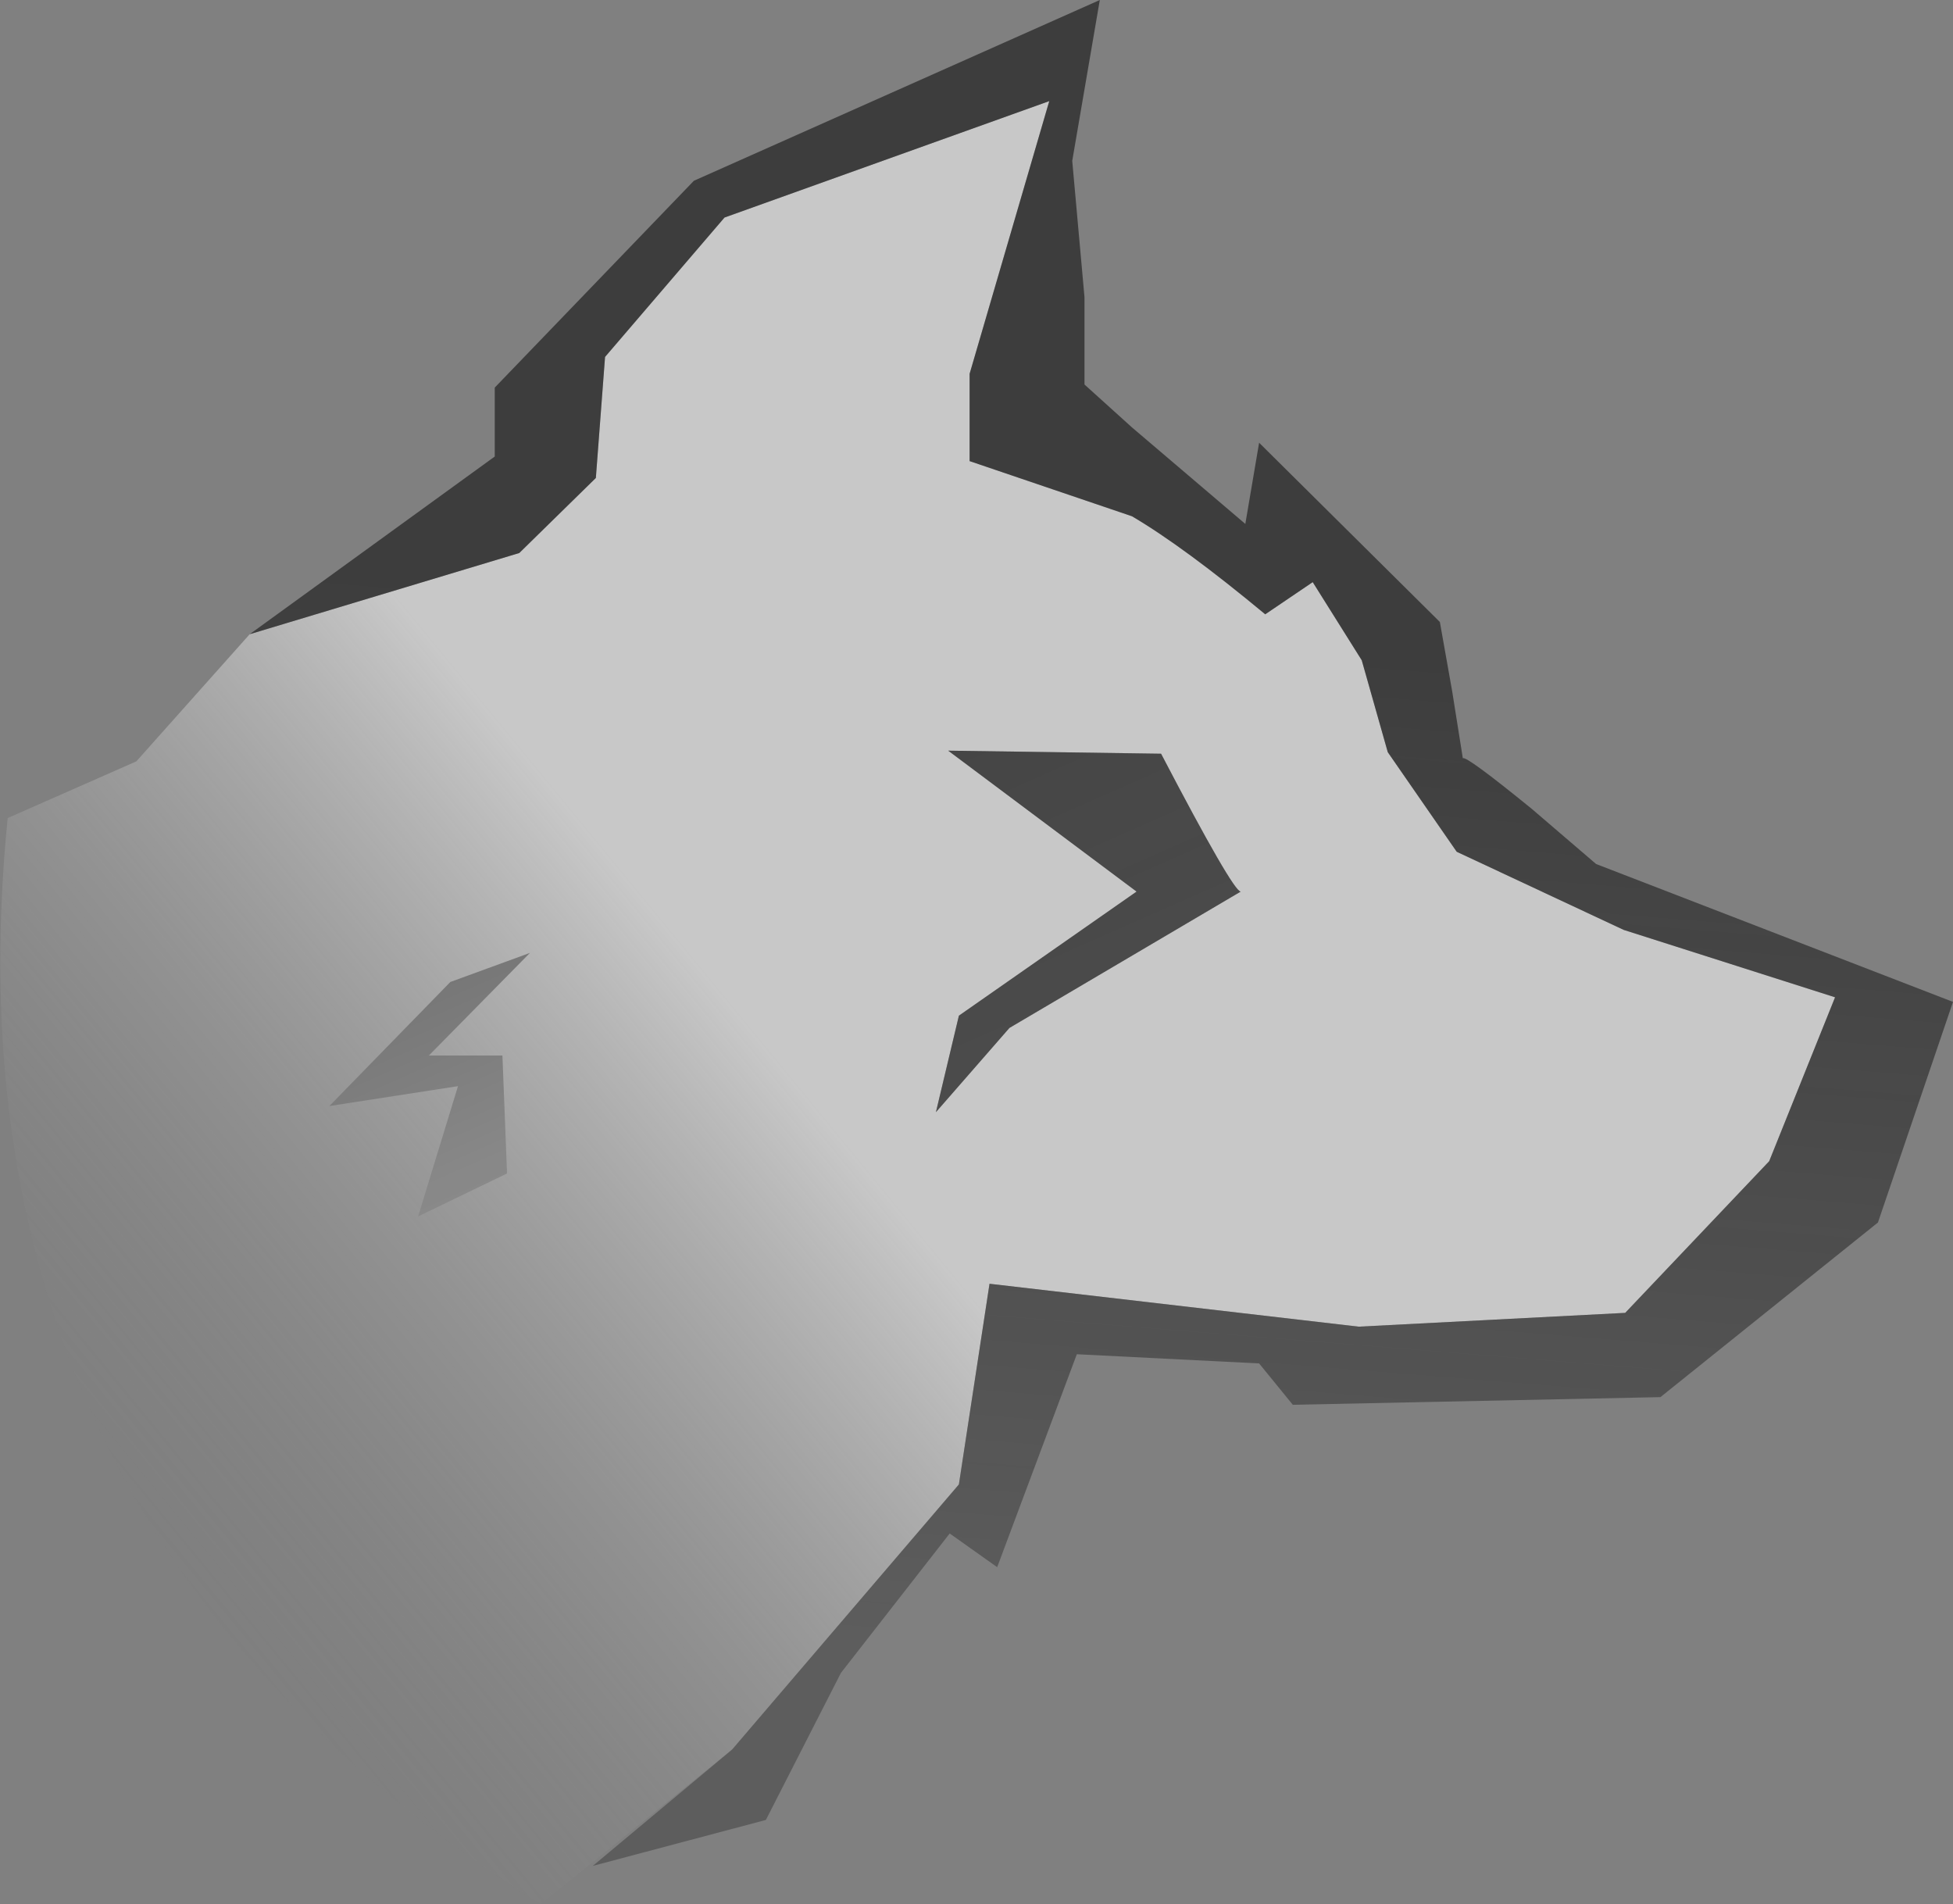 <?xml version="1.0" encoding="UTF-8" standalone="no"?>
<svg xmlns:xlink="http://www.w3.org/1999/xlink" height="62.15px" width="63.75px" xmlns="http://www.w3.org/2000/svg">
  <rect width="100%" height="100%" fill="#808080" stroke="none"/>
  <g transform="matrix(1.0, 0.0, 0.0, 1.0, 14.55, -2.4)">
    <path d="M0.15 34.45 L2.75 33.5 -0.55 36.85 1.85 36.85 2.0 40.7 -0.9 42.1 0.4 37.85 -3.8 38.5 0.15 34.45" fill="url(#gradient0)" fill-rule="evenodd" stroke="none"/>
    <path d="M-6.4 23.1 L2.4 20.45 4.9 18.0 5.2 14.05 9.1 9.5 19.7 5.7 17.1 14.6 17.1 17.45 22.4 19.25 Q24.1 20.25 26.75 22.45 L28.3 21.4 29.9 23.95 30.75 26.95 33.0 30.2 38.45 32.75 45.35 34.95 43.2 40.3 38.5 45.25 29.8 45.7 17.75 44.3 16.75 50.85 9.35 59.5 3.1 64.55 Q-16.6 52.15 -14.3 29.1 L-10.1 27.25 -6.4 23.1 M23.35 27.0 L16.4 26.9 22.55 31.5 16.75 35.55 16.0 38.7 18.4 35.95 25.95 31.5 Q25.7 31.5 23.35 27.0 M0.15 34.45 L-3.8 38.5 0.4 37.85 -0.9 42.1 2.0 40.7 1.85 36.85 -0.55 36.85 2.75 33.5 0.15 34.45" fill="url(#gradient1)" fill-rule="evenodd" stroke="none"/>
    <path d="M9.35 59.5 L16.75 50.85 17.75 44.3 29.8 45.7 38.5 45.25 43.2 40.3 45.35 34.95 38.45 32.75 33.0 30.2 30.75 26.95 29.9 23.95 28.3 21.4 26.75 22.45 Q24.1 20.25 22.4 19.25 L17.1 17.45 17.1 14.6 19.7 5.7 9.1 9.5 5.2 14.05 4.9 18.0 2.4 20.45 -6.4 23.1 1.6 17.3 1.6 15.05 8.1 8.3 21.35 2.4 20.45 7.65 20.85 12.1 20.85 14.95 22.4 16.35 26.1 19.5 26.55 16.85 32.45 22.7 32.85 24.95 33.2 27.15 Q33.3 27.05 35.45 28.8 L37.55 30.6 49.2 35.1 46.75 42.3 39.65 48.0 27.65 48.25 26.55 46.9 20.6 46.6 18.0 53.55 16.45 52.45 12.9 57.0 10.45 61.8 4.8 63.3 9.35 59.5" fill="url(#gradient2)" fill-rule="evenodd" stroke="none"/>
    <path d="M23.35 27.0 Q25.7 31.5 25.95 31.5 L18.4 35.95 16.0 38.7 16.75 35.55 22.55 31.5 16.4 26.9 23.35 27.0" fill="url(#gradient3)" fill-rule="evenodd" stroke="none"/>
  </g>
  <defs>
    <linearGradient gradientTransform="matrix(0.013, 0.031, -0.034, 0.015, 18.6, 30.9)" gradientUnits="userSpaceOnUse" id="gradient0" spreadMethod="pad" x1="-819.2" x2="819.2">
      <stop offset="0.0" stop-color="#000000" stop-opacity="0.522"/>
      <stop offset="0.957" stop-color="#ffffff" stop-opacity="0.588"/>
    </linearGradient>
    <linearGradient gradientTransform="matrix(-0.014, 0.011, -0.023, -0.028, -0.9, 45.6)" gradientUnits="userSpaceOnUse" id="gradient1" spreadMethod="pad" x1="-819.2" x2="819.2">
      <stop offset="0.0" stop-color="#ffffff" stop-opacity="0.569"/>
      <stop offset="1.0" stop-color="#6b6b6b" stop-opacity="0.0"/>
    </linearGradient>
    <linearGradient gradientTransform="matrix(-0.002, 0.021, -0.037, -0.003, 24.6, 40.6)" gradientUnits="userSpaceOnUse" id="gradient2" spreadMethod="pad" x1="-819.2" x2="819.2">
      <stop offset="0.0" stop-color="#000000" stop-opacity="0.522"/>
      <stop offset="0.957" stop-color="#434343" stop-opacity="0.576"/>
    </linearGradient>
    <linearGradient gradientTransform="matrix(0.013, 0.031, -0.034, 0.015, 21.65, 38.5)" gradientUnits="userSpaceOnUse" id="gradient3" spreadMethod="pad" x1="-819.2" x2="819.2">
      <stop offset="0.0" stop-color="#000000" stop-opacity="0.522"/>
      <stop offset="0.957" stop-color="#434343" stop-opacity="0.576"/>
    </linearGradient>
  </defs>
</svg>
